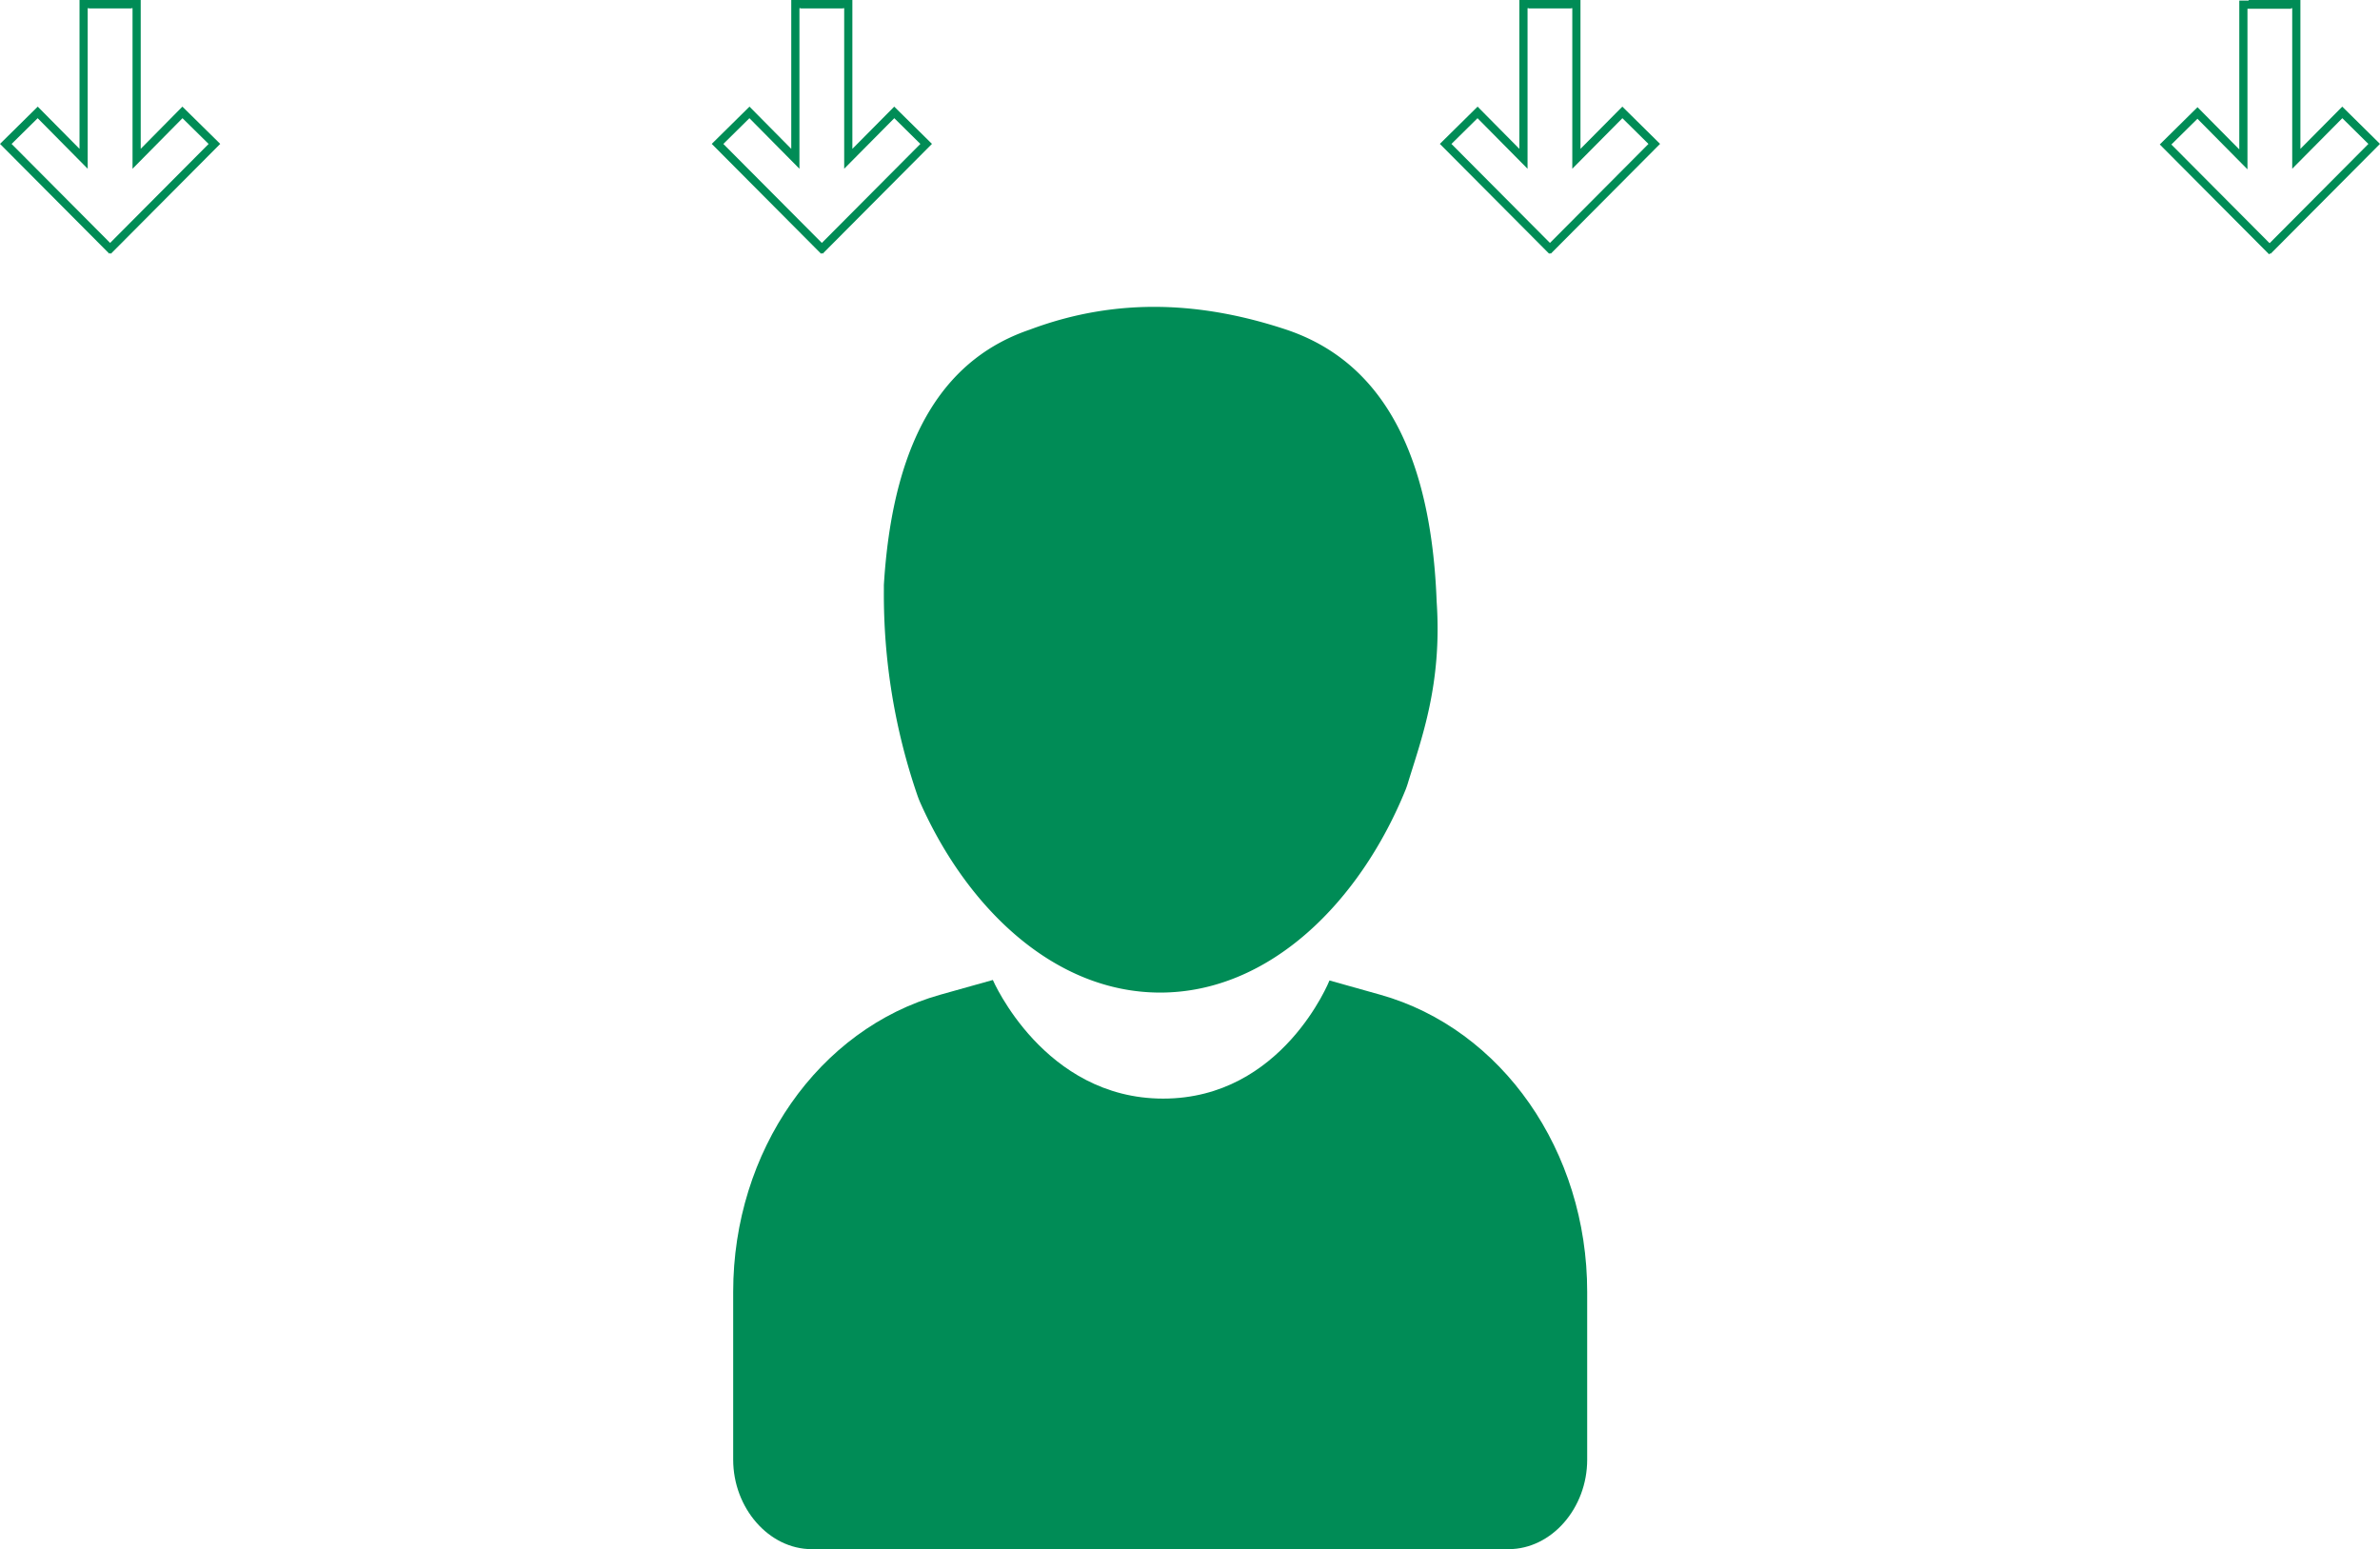 <svg id="Слой_1" data-name="Слой 1" xmlns="http://www.w3.org/2000/svg" viewBox="0 0 290.92 189.36"><defs><style>.cls-1{fill:#008c56;}.cls-2{fill:none;stroke:#008c56;stroke-linecap:square;stroke-miterlimit:10;}</style></defs><title>human</title><path class="cls-1" d="M146.91,182.66c.1.29.21.58.33.86,5.75,13,16.47,23.3,29.36,23.3,13.38,0,24.42-11.08,30-24.79.1-.25.18-.49.26-.74,1.64-5.38,4.23-12.12,3.54-22.24-.78-21.07-8.67-30-18.38-33.26-10-3.31-20.45-4.09-31.35,0C151,129.08,144,137.91,142.83,157c0,.24,0,.49,0,.73A75.51,75.51,0,0,0,146.91,182.66Z" transform="translate(-34.79 -85.5)"/><path class="cls-1" d="M203.5,207.08l-6.2-1.74s-5.75,14.44-20.33,14.44-20.82-14.5-20.82-14.5l-6.42,1.8c-14.88,4.18-25.32,19.12-25.32,36.32v20.51c0,5.9,4.35,10.94,9.61,10.94h85.16c5.26,0,9.62-5,9.62-10.94V243.4C228.81,226.19,218.38,211.26,203.5,207.08Z" transform="translate(-34.79 -85.5)"/><polyline class="cls-2" points="11.37 0.5 16.7 0.5 16.7 19.41 22.3 13.74 26.21 17.59 13.55 30.31"/><polyline class="cls-2" points="15.55 0.5 10.22 0.5 10.22 19.41 4.61 13.74 0.71 17.59 13.37 30.31"/><polyline class="cls-2" points="98.37 0.5 103.69 0.5 103.69 19.41 109.31 13.74 113.21 17.59 100.55 30.31"/><polyline class="cls-2" points="102.55 0.5 97.22 0.5 97.22 19.41 91.61 13.74 87.71 17.59 100.37 30.31"/><polyline class="cls-2" points="187.37 0.5 192.69 0.5 192.69 19.41 198.31 13.74 202.21 17.59 189.55 30.31"/><polyline class="cls-2" points="191.55 0.5 186.22 0.5 186.22 19.41 180.61 13.74 176.71 17.59 189.37 30.31"/><polyline class="cls-2" points="275.37 0.5 280.69 0.5 280.69 19.41 286.31 13.74 290.21 17.59 277.55 30.31"/><polyline class="cls-2" points="279.55 0.57 274.22 0.57 274.22 19.48 268.61 13.81 264.71 17.66 277.37 30.38"/></svg>